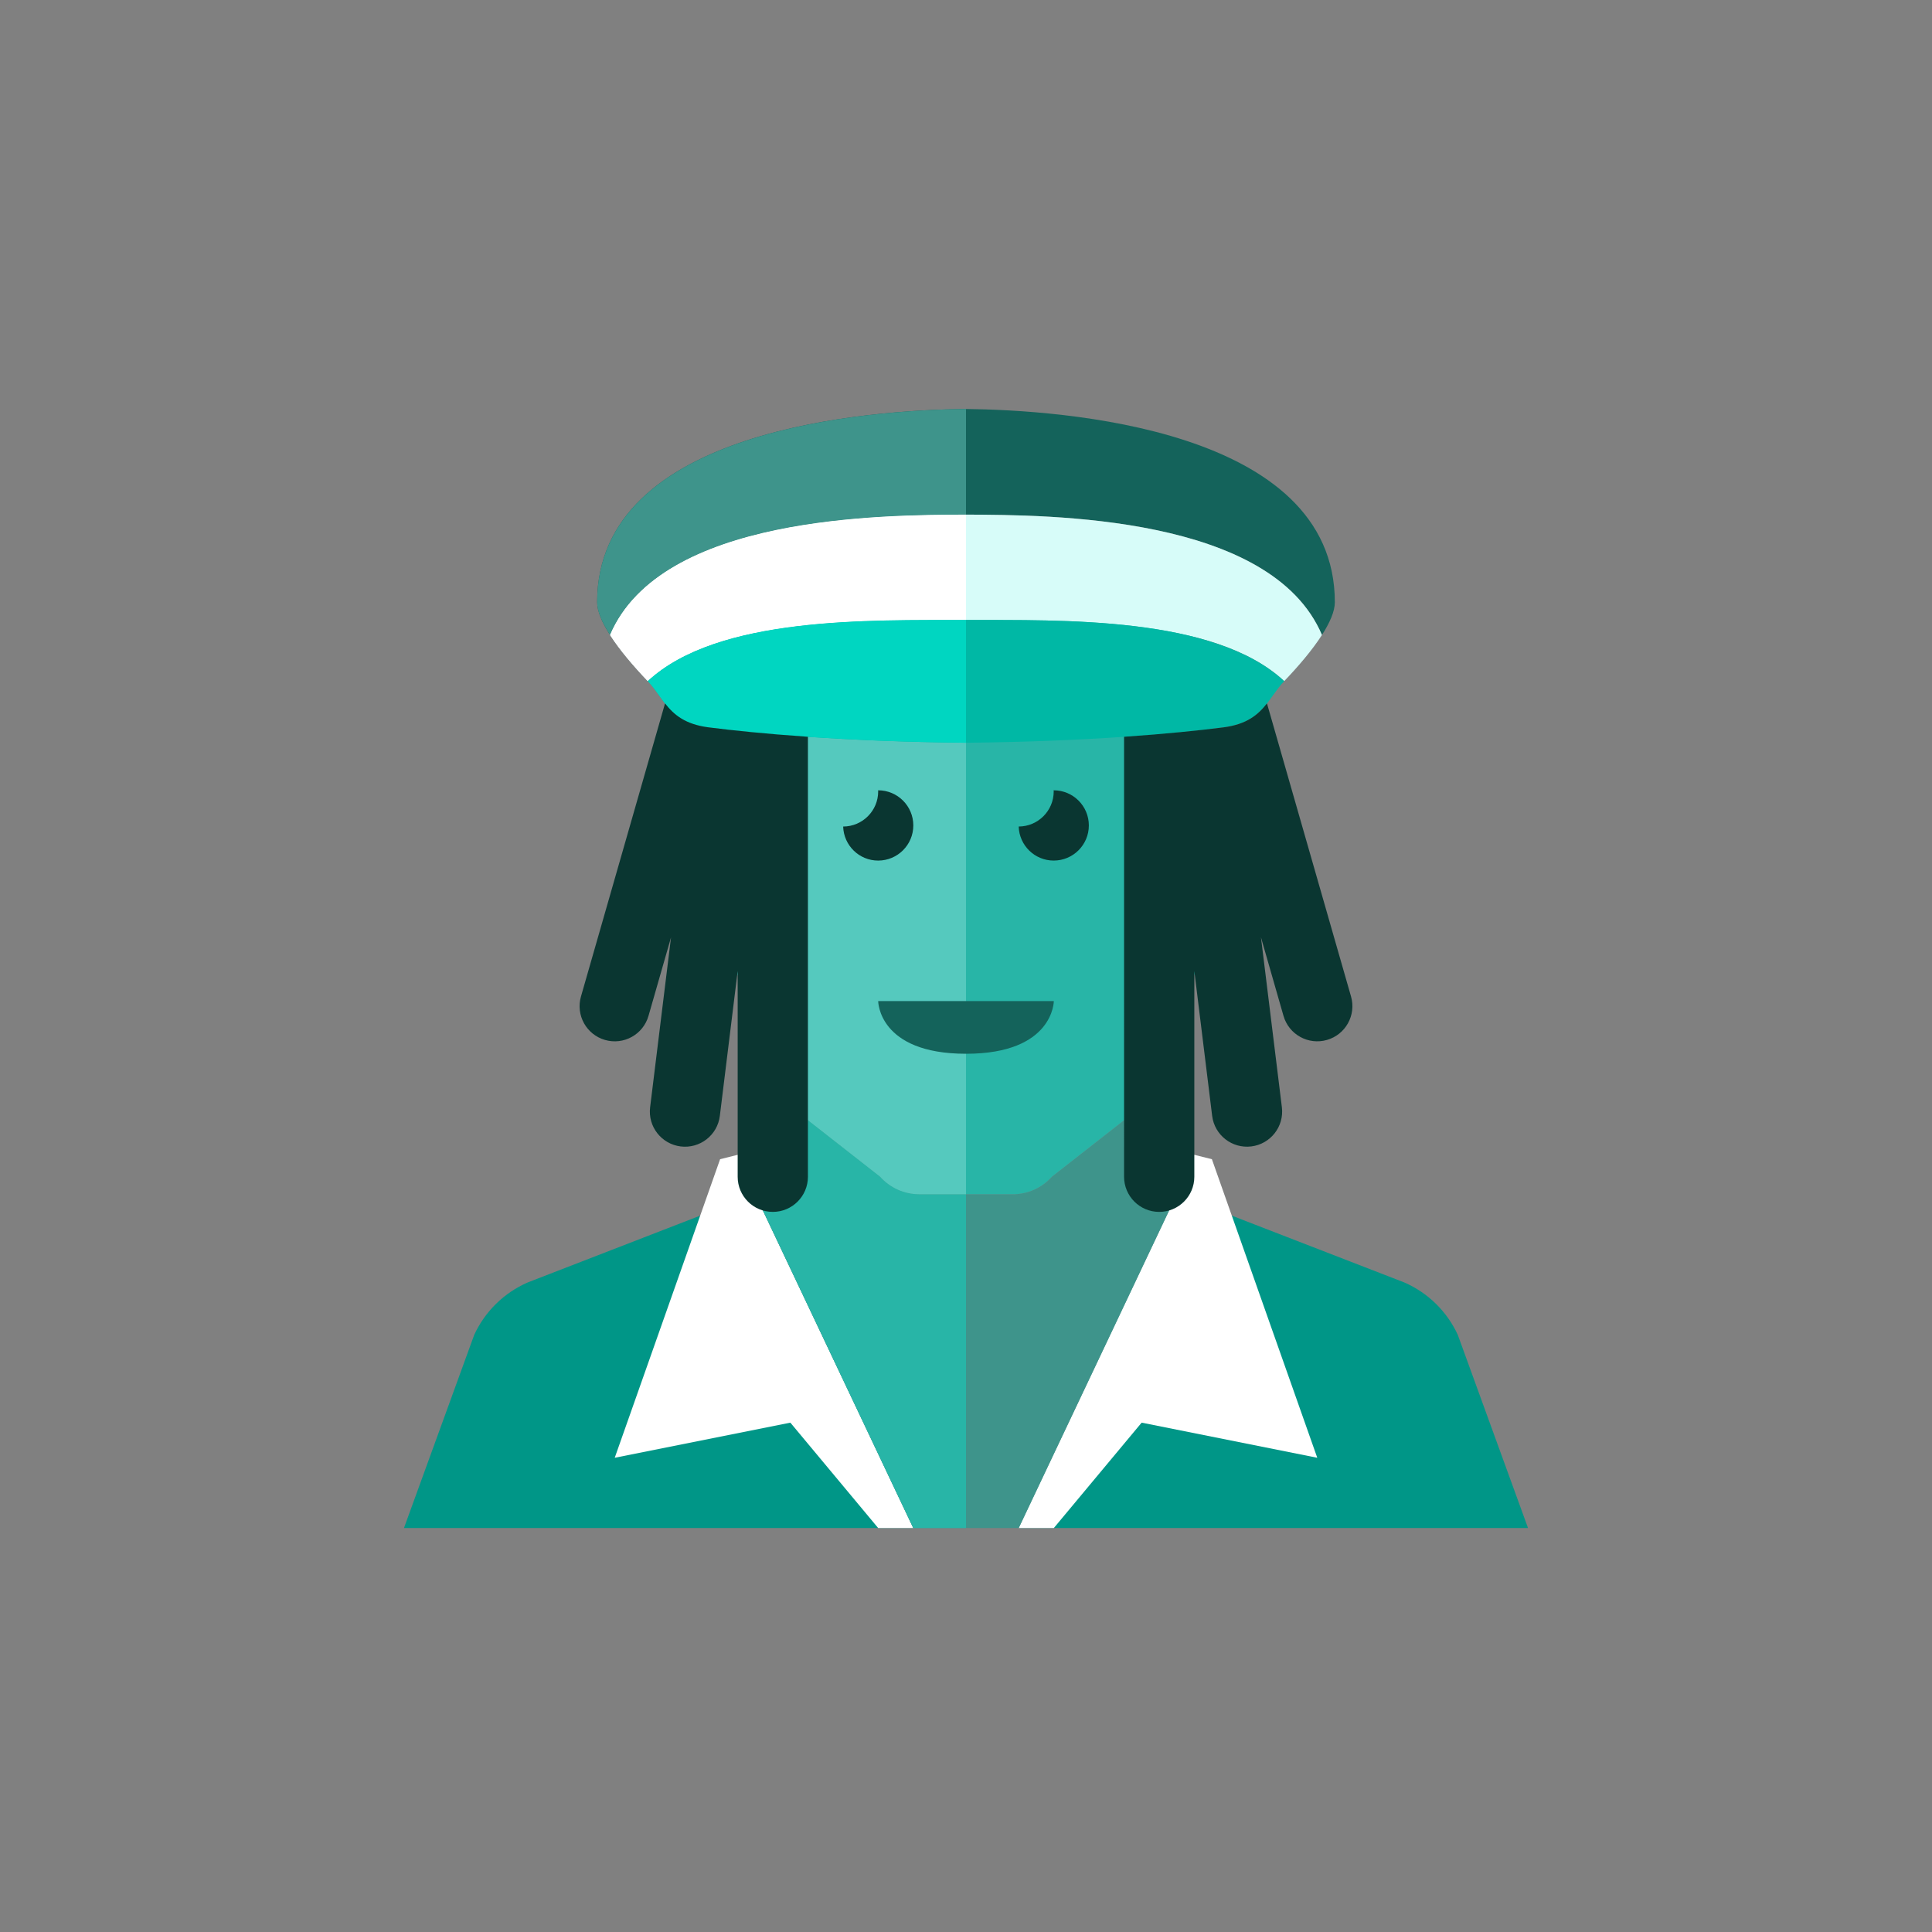 <?xml version="1.0" encoding="iso-8859-1"?>
<!-- Generator: Adobe Illustrator 17.1.0, SVG Export Plug-In . SVG Version: 6.00 Build 0)  -->
<!DOCTYPE svg PUBLIC "-//W3C//DTD SVG 1.0//EN" "http://www.w3.org/TR/2001/REC-SVG-20010904/DTD/svg10.dtd">
<svg version="1.0" xmlns="http://www.w3.org/2000/svg" xmlns:xlink="http://www.w3.org/1999/xlink" x="0px" y="0px" width="110px"
	 height="110px" viewBox="0 0 110 110" style="enable-background:new 0 0 110 110;" xml:space="preserve">
<rect x="0" y="0" width="110" height="110" fill="#808080" stroke="none"/>
<g id="Artboard" style="display:none;">
	<rect x="-814.5" y="-25.5" style="display:inline;fill:#808080;stroke:#000000;stroke-miterlimit:10;" width="1335" height="316"/>
</g>
<g id="R-Multicolor" style="display:none;">
	<g style="display:inline;">
		<circle style="fill:#E04F5F;" cx="55" cy="55" r="55"/>
	</g>
	<g style="display:inline;">
		<g>
			<path style="fill:#FACB1B;" d="M23,87l4-11c0.615-1.333,1.698-2.394,3.043-2.983L43,68l9,19H23z"/>
		</g>
		<g>
			<polygon style="fill:#FFFFFF;" points="52,87 43,68 45,67.497 45,65 41,66 35,83 45,81 50,87 			"/>
		</g>
		<g>
			<path style="fill:#FACB1B;" d="M87,87l-4-11c-0.615-1.333-1.698-2.394-3.043-2.983L67,68l-9,19H87z"/>
		</g>
		<g>
			<polygon style="fill:#FFFFFF;" points="58,87 67,68 65,67.497 65,65 69,66 75,83 65,81 60,87 			"/>
		</g>
		<path style="fill:#9C6144;" d="M65,62.997l-5.105,3.996c-0.569,0.639-1.384,1.004-2.24,1.004H55h-2.655
			c-0.856,0-1.671-0.365-2.24-1.004L45,62.997v4.5l-2,0.5L52,87h6l9-19.003l-2-0.5V62.997z"/>
		<path style="fill:#BF8662;" d="M50.105,66.993L45,62.997v4.5l-2,0.5L52,87h3V67.997h-2.655
			C51.489,67.997,50.674,67.632,50.105,66.993z"/>
		<g>
			<path style="fill:#BF8662;" d="M55,30c-12.976,0-13.982,6-14,15v7.997l4,10l5.105,3.996c0.569,0.639,1.384,1.004,2.24,1.004H55
				h2.655c0.856,0,1.671-0.365,2.24-1.004L65,62.997l4-10V45C68.982,36,67.976,30,55,30z"/>
		</g>
		<g>
			<path style="fill:#CC9978;" d="M41,45v7.997l4,10l5.105,3.996c0.569,0.639,1.384,1.004,2.24,1.004H55V30
				C42.024,30,41.018,36,41,45z"/>
		</g>
		<g>
			<path style="fill:#3E3E3F;" d="M52,46.997c0-1.104-0.896-2-2-2c-0.002,0-0.004,0-0.006,0C49.995,45.019,50,45.039,50,45.06
				c0,1.103-0.892,1.996-1.994,2c0.033,1.075,0.91,1.938,1.994,1.938C51.104,48.997,52,48.102,52,46.997z"/>
		</g>
		<g>
			<path style="fill:#3E3E3F;" d="M61.994,46.997c0-1.104-0.896-2-2-2c-0.002,0-0.004,0-0.006,0
				c0.001,0.021,0.006,0.041,0.006,0.062c0,1.103-0.892,1.996-1.994,2c0.033,1.075,0.91,1.938,1.994,1.938
				C61.098,48.997,61.994,48.102,61.994,46.997z"/>
		</g>
		<g>
			<path style="fill:#84462D;" d="M50,56.997h10c0,0,0,3-5,3S50,56.997,50,56.997z"/>
		</g>
		<path style="fill:#099686;" d="M55,23.286c-5.383,0.058-21,1.079-21,11.003c0,0.526,0.293,1.177,0.733,1.862
			c2.901-6.814,15.53-6.83,20.267-6.852c4.737,0.021,17.366,0.037,20.267,6.852C75.707,35.466,76,34.815,76,34.289
			C76,24.365,60.383,23.344,55,23.286z"/>
		<path style="fill:#FACB1B;" d="M55,29.3c-4.737,0.021-17.366,0.037-20.267,6.852c0.562,0.878,1.368,1.811,2.149,2.628
			C40.872,35.064,49.562,35.315,55,35.3c5.438,0.015,14.128-0.236,18.118,3.479c0.781-0.817,1.587-1.75,2.149-2.628
			C72.366,29.337,59.737,29.321,55,29.3z"/>
		<path style="fill:#DF2C2C;" d="M55,35.3c-5.448,0.015-14.129-0.234-18.118,3.479c0.956,1,1.206,2.351,3.486,2.638
			c2.765,0.347,7.644,0.801,14.632,0.871c6.988-0.071,11.868-0.524,14.632-0.871c2.281-0.287,2.53-1.637,3.486-2.638
			C69.129,35.066,60.448,35.315,55,35.3z"/>
		<g>
			<path style="fill:#3E3E3F;" d="M76.922,56.736l-4.786-16.687c-0.498,0.635-1.131,1.195-2.504,1.368
				c-1.362,0.171-3.243,0.368-5.632,0.532V67c0,1.104,0.896,2,2,2s2-0.896,2-2V55.285l1.015,8.248
				c0.135,1.096,1.133,1.876,2.229,1.741c1.096-0.135,1.875-1.133,1.741-2.229l-1.191-9.678l1.283,4.473
				c0.304,1.062,1.412,1.676,2.474,1.371C76.613,58.906,77.227,57.798,76.922,56.736z"/>
		</g>
		<g>
			<path style="fill:#12B2A0;" d="M55,29.3v-6.014c-5.383,0.058-21,1.079-21,11.003c0,0.526,0.293,1.177,0.733,1.862
				C37.634,29.337,50.263,29.321,55,29.3z"/>
		</g>
		<g>
			<path style="fill:#FBE158;" d="M55,35.3v-6c-4.737,0.021-17.366,0.037-20.267,6.852c0.562,0.878,1.368,1.811,2.149,2.628
				C40.872,35.064,49.562,35.315,55,35.3z"/>
		</g>
		<g>
			<path style="fill:#FA5655;" d="M36.882,38.779c0.956,1,1.205,2.351,3.486,2.637c2.765,0.347,7.644,0.801,14.632,0.871V35.3
				C49.552,35.315,40.871,35.066,36.882,38.779z"/>
		</g>
		<g>
			<path style="fill:#3E3E3F;" d="M40.368,41.417c-1.373-0.172-2.006-0.732-2.504-1.367l-4.786,16.687
				c-0.305,1.062,0.309,2.169,1.371,2.474c1.062,0.304,2.169-0.309,2.474-1.371l1.283-4.473l-1.191,9.678
				c-0.135,1.096,0.645,2.094,1.741,2.229c1.097,0.135,2.095-0.645,2.229-1.741L42,55.285V67c0,1.104,0.896,2,2,2s2-0.896,2-2
				V41.949C43.611,41.785,41.73,41.588,40.368,41.417z"/>
		</g>
	</g>
</g>
<g id="Multicolor" style="display:none;">
	<g style="display:inline;">
		<g>
			<path style="fill:#FACB1B;" d="M23,87l4-11c0.615-1.333,1.698-2.394,3.043-2.983L43,68l9,19H23z"/>
		</g>
		<g>
			<polygon style="fill:#FFFFFF;" points="52,87 43,68 45,67.497 45,65 41,66 35,83 45,81 50,87 			"/>
		</g>
		<g>
			<path style="fill:#FACB1B;" d="M87,87l-4-11c-0.615-1.333-1.698-2.394-3.043-2.983L67,68l-9,19H87z"/>
		</g>
		<g>
			<polygon style="fill:#FFFFFF;" points="58,87 67,68 65,67.497 65,65 69,66 75,83 65,81 60,87 			"/>
		</g>
		<path style="fill:#9C6144;" d="M65,62.997l-5.105,3.996c-0.569,0.639-1.384,1.004-2.24,1.004H55h-2.655
			c-0.856,0-1.671-0.365-2.24-1.004L45,62.997v4.5l-2,0.5L52,87h6l9-19.003l-2-0.5V62.997z"/>
		<path style="fill:#BF8662;" d="M50.105,66.993L45,62.997v4.5l-2,0.5L52,87h3V67.997h-2.655
			C51.489,67.997,50.674,67.632,50.105,66.993z"/>
		<g>
			<path style="fill:#BF8662;" d="M55,30c-12.976,0-13.982,6-14,15v7.997l4,10l5.105,3.996c0.569,0.639,1.384,1.004,2.24,1.004H55
				h2.655c0.856,0,1.671-0.365,2.24-1.004L65,62.997l4-10V45C68.982,36,67.976,30,55,30z"/>
		</g>
		<g>
			<path style="fill:#CC9978;" d="M41,45v7.997l4,10l5.105,3.996c0.569,0.639,1.384,1.004,2.24,1.004H55V30
				C42.024,30,41.018,36,41,45z"/>
		</g>
		<g>
			<path style="fill:#3E3E3F;" d="M52,46.997c0-1.104-0.896-2-2-2c-0.002,0-0.004,0-0.006,0C49.995,45.019,50,45.039,50,45.06
				c0,1.103-0.892,1.996-1.994,2c0.033,1.075,0.91,1.938,1.994,1.938C51.104,48.997,52,48.102,52,46.997z"/>
		</g>
		<g>
			<path style="fill:#3E3E3F;" d="M61.994,46.997c0-1.104-0.896-2-2-2c-0.002,0-0.004,0-0.006,0
				c0.001,0.021,0.006,0.041,0.006,0.062c0,1.103-0.892,1.996-1.994,2c0.033,1.075,0.91,1.938,1.994,1.938
				C61.098,48.997,61.994,48.102,61.994,46.997z"/>
		</g>
		<g>
			<path style="fill:#84462D;" d="M50,56.997h10c0,0,0,3-5,3S50,56.997,50,56.997z"/>
		</g>
		<path style="fill:#099686;" d="M55,23.286c-5.383,0.058-21,1.079-21,11.003c0,0.526,0.293,1.177,0.733,1.862
			c2.901-6.814,15.53-6.83,20.267-6.852c4.737,0.021,17.366,0.037,20.267,6.852C75.707,35.466,76,34.815,76,34.289
			C76,24.365,60.383,23.344,55,23.286z"/>
		<path style="fill:#FACB1B;" d="M55,29.3c-4.737,0.021-17.366,0.037-20.267,6.852c0.562,0.878,1.368,1.811,2.149,2.628
			C40.872,35.064,49.562,35.315,55,35.3c5.438,0.015,14.128-0.236,18.118,3.479c0.781-0.817,1.587-1.75,2.149-2.628
			C72.366,29.337,59.737,29.321,55,29.3z"/>
		<path style="fill:#DF2C2C;" d="M55,35.3c-5.448,0.015-14.129-0.234-18.118,3.479c0.956,1,1.206,2.351,3.486,2.638
			c2.765,0.347,7.644,0.801,14.632,0.871c6.988-0.071,11.868-0.524,14.632-0.871c2.281-0.287,2.53-1.637,3.486-2.638
			C69.129,35.066,60.448,35.315,55,35.3z"/>
		<g>
			<path style="fill:#3E3E3F;" d="M76.922,56.736l-4.786-16.687c-0.498,0.635-1.131,1.195-2.504,1.368
				c-1.362,0.171-3.243,0.368-5.632,0.532V67c0,1.104,0.896,2,2,2s2-0.896,2-2V55.285l1.015,8.248
				c0.135,1.096,1.133,1.876,2.229,1.741c1.096-0.135,1.875-1.133,1.741-2.229l-1.191-9.678l1.283,4.473
				c0.304,1.062,1.412,1.676,2.474,1.371C76.613,58.906,77.227,57.798,76.922,56.736z"/>
		</g>
		<g>
			<path style="fill:#12B2A0;" d="M55,29.3v-6.014c-5.383,0.058-21,1.079-21,11.003c0,0.526,0.293,1.177,0.733,1.862
				C37.634,29.337,50.263,29.321,55,29.3z"/>
		</g>
		<g>
			<path style="fill:#FBE158;" d="M55,35.3v-6c-4.737,0.021-17.366,0.037-20.267,6.852c0.562,0.878,1.368,1.811,2.149,2.628
				C40.872,35.064,49.562,35.315,55,35.3z"/>
		</g>
		<g>
			<path style="fill:#FA5655;" d="M36.882,38.779c0.956,1,1.205,2.351,3.486,2.637c2.765,0.347,7.644,0.801,14.632,0.871V35.3
				C49.552,35.315,40.871,35.066,36.882,38.779z"/>
		</g>
		<g>
			<path style="fill:#3E3E3F;" d="M40.368,41.417c-1.373-0.172-2.006-0.732-2.504-1.367l-4.786,16.687
				c-0.305,1.062,0.309,2.169,1.371,2.474c1.062,0.304,2.169-0.309,2.474-1.371l1.283-4.473l-1.191,9.678
				c-0.135,1.096,0.645,2.094,1.741,2.229c1.097,0.135,2.095-0.645,2.229-1.741L42,55.285V67c0,1.104,0.896,2,2,2s2-0.896,2-2
				V41.949C43.611,41.785,41.73,41.588,40.368,41.417z"/>
		</g>
	</g>
</g>
<g id="Blue" style="display:none;">
	<g style="display:inline;">
		<g>
			<path style="fill:#0081A1;" d="M23,87l4-11c0.615-1.333,1.698-2.394,3.043-2.982L43,68l9,19H23z"/>
		</g>
		<g>
			<polygon style="fill:#FFFFFF;" points="52,87 43,68 45,67.497 45,65 41,66 35,83 45,81 50,87 			"/>
		</g>
		<g>
			<path style="fill:#0081A1;" d="M87,87l-4-11c-0.615-1.333-1.698-2.394-3.043-2.982L67,68l-9,19H87z"/>
		</g>
		<g>
			<polygon style="fill:#FFFFFF;" points="58,87 67,68 65,67.497 65,65 69,66 75,83 65,81 60,87 			"/>
		</g>
		<path style="fill:#33899E;" d="M65,62.997l-5.106,3.996c-0.569,0.639-1.384,1.004-2.24,1.004H55h-2.655
			c-0.856,0-1.671-0.365-2.24-1.004L45,62.997v4.5l-2,0.5L52,87h6l9-19.003l-2-0.5V62.997z"/>
		<path style="fill:#37A4BF;" d="M50.105,66.993L45,62.997v4.5l-2,0.5L52,87h3V67.997h-2.655
			C51.489,67.997,50.674,67.632,50.105,66.993z"/>
		<g>
			<path style="fill:#37A4BF;" d="M55,30c-12.976,0-13.982,6-14,15v7.997l4,10l5.105,3.996c0.569,0.639,1.384,1.004,2.24,1.004H55
				h2.655c0.856,0,1.671-0.365,2.24-1.004L65,62.997l4-10V45C68.982,36,67.976,30,55,30z"/>
		</g>
		<g>
			<path style="fill:#53BAD4;" d="M41,45v7.997l4,10l5.105,3.996c0.569,0.639,1.384,1.004,2.24,1.004H55V30
				C42.024,30,41.018,36,41,45z"/>
		</g>
		<g>
			<path style="fill:#0C333D;" d="M52,46.997c0-1.105-0.896-2-2-2c-0.002,0-0.004,0-0.006,0C49.995,45.019,50,45.039,50,45.06
				c0,1.102-0.892,1.996-1.994,2c0.033,1.075,0.91,1.938,1.994,1.938C51.104,48.997,52,48.102,52,46.997z"/>
		</g>
		<g>
			<path style="fill:#0C333D;" d="M61.994,46.997c0-1.105-0.896-2-2-2c-0.002,0-0.004,0-0.006,0
				c0.001,0.021,0.006,0.041,0.006,0.062c0,1.102-0.892,1.996-1.994,2c0.033,1.075,0.91,1.938,1.994,1.938
				C61.098,48.997,61.994,48.102,61.994,46.997z"/>
		</g>
		<g>
			<path style="fill:#0F6175;" d="M50,56.997h10c0,0,0,3-5,3S50,56.997,50,56.997z"/>
		</g>
		<path style="fill:#0F6175;" d="M55,23.286c-5.383,0.058-21,1.079-21,11.004c0,0.526,0.293,1.177,0.733,1.862
			c2.901-6.814,15.53-6.83,20.267-6.852c4.737,0.022,17.366,0.037,20.267,6.852C75.706,35.466,76,34.815,76,34.289
			C76,24.365,60.383,23.344,55,23.286z"/>
		<path style="fill:#E1F5FA;" d="M55,29.3c-4.737,0.022-17.366,0.037-20.267,6.852c0.562,0.878,1.368,1.811,2.149,2.628
			c3.99-3.716,12.681-3.464,18.118-3.48c5.437,0.016,14.128-0.236,18.118,3.48c0.781-0.817,1.587-1.75,2.149-2.628
			C72.366,29.337,59.737,29.321,55,29.3z"/>
		<path style="fill:#009FC7;" d="M55,35.3c-5.448,0.016-14.129-0.234-18.118,3.48c0.956,1,1.206,2.351,3.486,2.638
			c2.765,0.348,7.644,0.801,14.632,0.871c6.988-0.07,11.868-0.524,14.632-0.871c2.281-0.287,2.53-1.638,3.486-2.638
			C69.129,35.066,60.448,35.315,55,35.3z"/>
		<g>
			<path style="fill:#0C333D;" d="M76.922,56.736l-4.786-16.687c-0.498,0.635-1.131,1.195-2.504,1.368
				c-1.362,0.171-3.243,0.368-5.632,0.532V67c0,1.104,0.896,2,2,2s2-0.896,2-2V55.285l1.015,8.247
				c0.135,1.096,1.133,1.875,2.229,1.741c1.096-0.135,1.876-1.133,1.741-2.229l-1.191-9.678l1.283,4.473
				c0.304,1.062,1.412,1.676,2.474,1.371C76.613,58.906,77.227,57.798,76.922,56.736z"/>
		</g>
		<g>
			<path style="fill:#33899E;" d="M55,29.3v-6.014c-5.383,0.058-21,1.079-21,11.003c0,0.526,0.293,1.177,0.733,1.862
				C37.634,29.337,50.263,29.321,55,29.3z"/>
		</g>
		<g>
			<path style="fill:#FFFFFF;" d="M55,35.3v-6c-4.737,0.022-17.366,0.037-20.267,6.852c0.562,0.878,1.368,1.811,2.149,2.628
				C40.872,35.064,49.562,35.315,55,35.3z"/>
		</g>
		<g>
			<path style="fill:#00B7E5;" d="M36.882,38.779c0.956,1,1.206,2.351,3.486,2.638c2.765,0.348,7.644,0.801,14.632,0.871V35.3
				C49.552,35.315,40.871,35.066,36.882,38.779z"/>
		</g>
		<g>
			<path style="fill:#0C333D;" d="M40.368,41.417c-1.373-0.172-2.006-0.732-2.504-1.367l-4.786,16.687
				c-0.305,1.062,0.309,2.17,1.371,2.474c1.062,0.305,2.169-0.309,2.474-1.371l1.283-4.473l-1.191,9.678
				c-0.135,1.096,0.645,2.094,1.741,2.229c1.097,0.135,2.095-0.644,2.229-1.741L42,55.285V67c0,1.104,0.896,2,2,2s2-0.896,2-2
				V41.949C43.611,41.785,41.73,41.588,40.368,41.417z"/>
		</g>
	</g>
</g>
<g id="R-Blue" style="display:none;">
	<g style="display:inline;">
		<circle style="fill:#81D2EB;" cx="55" cy="55" r="55"/>
	</g>
	<g style="display:inline;">
		<g>
			<path style="fill:#0081A1;" d="M23,87l4-11c0.615-1.333,1.698-2.394,3.043-2.982L43,68l9,19H23z"/>
		</g>
		<g>
			<polygon style="fill:#FFFFFF;" points="52,87 43,68 45,67.497 45,65 41,66 35,83 45,81 50,87 			"/>
		</g>
		<g>
			<path style="fill:#0081A1;" d="M87,87l-4-11c-0.615-1.333-1.698-2.394-3.043-2.982L67,68l-9,19H87z"/>
		</g>
		<g>
			<polygon style="fill:#FFFFFF;" points="58,87 67,68 65,67.497 65,65 69,66 75,83 65,81 60,87 			"/>
		</g>
		<path style="fill:#33899E;" d="M65,62.997l-5.106,3.996c-0.569,0.639-1.384,1.004-2.24,1.004H55h-2.655
			c-0.856,0-1.671-0.365-2.24-1.004L45,62.997v4.5l-2,0.5L52,87h6l9-19.003l-2-0.5V62.997z"/>
		<path style="fill:#37A4BF;" d="M50.105,66.993L45,62.997v4.5l-2,0.5L52,87h3V67.997h-2.655
			C51.489,67.997,50.674,67.632,50.105,66.993z"/>
		<g>
			<path style="fill:#37A4BF;" d="M55,30c-12.976,0-13.982,6-14,15v7.997l4,10l5.105,3.996c0.569,0.639,1.384,1.004,2.24,1.004H55
				h2.655c0.856,0,1.671-0.365,2.24-1.004L65,62.997l4-10V45C68.982,36,67.976,30,55,30z"/>
		</g>
		<g>
			<path style="fill:#53BAD4;" d="M41,45v7.997l4,10l5.105,3.996c0.569,0.639,1.384,1.004,2.24,1.004H55V30
				C42.024,30,41.018,36,41,45z"/>
		</g>
		<g>
			<path style="fill:#0C333D;" d="M52,46.997c0-1.105-0.896-2-2-2c-0.002,0-0.004,0-0.006,0C49.995,45.019,50,45.039,50,45.06
				c0,1.102-0.892,1.996-1.994,2c0.033,1.075,0.91,1.938,1.994,1.938C51.104,48.997,52,48.102,52,46.997z"/>
		</g>
		<g>
			<path style="fill:#0C333D;" d="M61.994,46.997c0-1.105-0.896-2-2-2c-0.002,0-0.004,0-0.006,0
				c0.001,0.021,0.006,0.041,0.006,0.062c0,1.102-0.892,1.996-1.994,2c0.033,1.075,0.91,1.938,1.994,1.938
				C61.098,48.997,61.994,48.102,61.994,46.997z"/>
		</g>
		<g>
			<path style="fill:#0F6175;" d="M50,56.997h10c0,0,0,3-5,3S50,56.997,50,56.997z"/>
		</g>
		<path style="fill:#0F6175;" d="M55,23.286c-5.383,0.058-21,1.079-21,11.004c0,0.526,0.293,1.177,0.733,1.862
			c2.901-6.814,15.53-6.83,20.267-6.852c4.737,0.022,17.366,0.037,20.267,6.852C75.706,35.466,76,34.815,76,34.289
			C76,24.365,60.383,23.344,55,23.286z"/>
		<path style="fill:#E1F5FA;" d="M55,29.3c-4.737,0.022-17.366,0.037-20.267,6.852c0.562,0.878,1.368,1.811,2.149,2.628
			c3.99-3.716,12.681-3.464,18.118-3.48c5.437,0.016,14.128-0.236,18.118,3.48c0.781-0.817,1.587-1.75,2.149-2.628
			C72.366,29.337,59.737,29.321,55,29.3z"/>
		<path style="fill:#009FC7;" d="M55,35.3c-5.448,0.016-14.129-0.234-18.118,3.48c0.956,1,1.206,2.351,3.486,2.638
			c2.765,0.348,7.644,0.801,14.632,0.871c6.988-0.07,11.868-0.524,14.632-0.871c2.281-0.287,2.53-1.638,3.486-2.638
			C69.129,35.066,60.448,35.315,55,35.3z"/>
		<g>
			<path style="fill:#0C333D;" d="M76.922,56.736l-4.786-16.687c-0.498,0.635-1.131,1.195-2.504,1.368
				c-1.362,0.171-3.243,0.368-5.632,0.532V67c0,1.104,0.896,2,2,2s2-0.896,2-2V55.285l1.015,8.247
				c0.135,1.096,1.133,1.875,2.229,1.741c1.096-0.135,1.876-1.133,1.741-2.229l-1.191-9.678l1.283,4.473
				c0.304,1.062,1.412,1.676,2.474,1.371C76.613,58.906,77.227,57.798,76.922,56.736z"/>
		</g>
		<g>
			<path style="fill:#33899E;" d="M55,29.3v-6.014c-5.383,0.058-21,1.079-21,11.003c0,0.526,0.293,1.177,0.733,1.862
				C37.634,29.337,50.263,29.321,55,29.3z"/>
		</g>
		<g>
			<path style="fill:#FFFFFF;" d="M55,35.3v-6c-4.737,0.022-17.366,0.037-20.267,6.852c0.562,0.878,1.368,1.811,2.149,2.628
				C40.872,35.064,49.562,35.315,55,35.3z"/>
		</g>
		<g>
			<path style="fill:#00B7E5;" d="M36.882,38.779c0.956,1,1.206,2.351,3.486,2.638c2.765,0.348,7.644,0.801,14.632,0.871V35.3
				C49.552,35.315,40.871,35.066,36.882,38.779z"/>
		</g>
		<g>
			<path style="fill:#0C333D;" d="M40.368,41.417c-1.373-0.172-2.006-0.732-2.504-1.367l-4.786,16.687
				c-0.305,1.062,0.309,2.17,1.371,2.474c1.062,0.305,2.169-0.309,2.474-1.371l1.283-4.473l-1.191,9.678
				c-0.135,1.096,0.645,2.094,1.741,2.229c1.097,0.135,2.095-0.644,2.229-1.741L42,55.285V67c0,1.104,0.896,2,2,2s2-0.896,2-2
				V41.949C43.611,41.785,41.73,41.588,40.368,41.417z"/>
		</g>
	</g>
</g>
<g id="Green">
	<g>
		<g>
			<path style="fill:#009687;" d="M23,87l4-11c0.615-1.333,1.698-2.394,3.043-2.982L43,68l9,19H23z"/>
		</g>
		<g>
			<polygon style="fill:#FFFFFF;" points="52,87 43,68 45,67.497 45,65 41,66 35,83 45,81 50,87 			"/>
		</g>
		<g>
			<path style="fill:#009687;" d="M87,87l-4-11c-0.615-1.333-1.698-2.394-3.043-2.982L67,68l-9,19H87z"/>
		</g>
		<g>
			<polygon style="fill:#FFFFFF;" points="58,87 67,68 65,67.497 65,65 69,66 75,83 65,81 60,87 			"/>
		</g>
		<path style="fill:#3E948B;" d="M65,62.997l-5.106,3.996c-0.569,0.639-1.384,1.004-2.24,1.004H55h-2.655
			c-0.856,0-1.671-0.365-2.24-1.004L45,62.997v4.5l-2,0.5L52,87h6l9-19.003l-2-0.5V62.997z"/>
		<path style="fill:#28B5A7;" d="M50.105,66.993L45,62.997v4.5l-2,0.5L52,87h3V67.997h-2.655
			C51.489,67.997,50.674,67.632,50.105,66.993z"/>
		<g>
			<path style="fill:#28B5A7;" d="M55,30c-12.976,0-13.982,6-14,15v7.997l4,10l5.105,3.996c0.569,0.639,1.384,1.004,2.24,1.004H55
				h2.655c0.856,0,1.671-0.365,2.24-1.004L65,62.997l4-10V45C68.982,36,67.976,30,55,30z"/>
		</g>
		<g>
			<path style="fill:#55C9BE;" d="M41,45v7.997l4,10l5.105,3.996c0.569,0.639,1.384,1.004,2.24,1.004H55V30
				C42.024,30,41.018,36,41,45z"/>
		</g>
		<g>
			<path style="fill:#0A3631;" d="M52,46.997c0-1.105-0.896-2-2-2c-0.002,0-0.004,0-0.006,0C49.995,45.019,50,45.039,50,45.06
				c0,1.102-0.892,1.996-1.994,2c0.033,1.075,0.91,1.938,1.994,1.938C51.104,48.997,52,48.102,52,46.997z"/>
		</g>
		<g>
			<path style="fill:#0A3631;" d="M61.994,46.997c0-1.105-0.896-2-2-2c-0.002,0-0.004,0-0.006,0
				c0.001,0.021,0.006,0.041,0.006,0.062c0,1.102-0.892,1.996-1.994,2c0.033,1.075,0.91,1.938,1.994,1.938
				C61.098,48.997,61.994,48.102,61.994,46.997z"/>
		</g>
		<g>
			<path style="fill:#14635B;" d="M50,56.997h10c0,0,0,3-5,3S50,56.997,50,56.997z"/>
		</g>
		<path style="fill:#14635B;" d="M55,23.286c-5.383,0.058-21,1.079-21,11.004c0,0.526,0.293,1.177,0.733,1.862
			c2.901-6.814,15.53-6.83,20.267-6.852c4.737,0.022,17.366,0.037,20.267,6.852C75.706,35.466,76,34.815,76,34.289
			C76,24.365,60.383,23.344,55,23.286z"/>
		<path style="fill:#D7FCF9;" d="M55,29.3c-4.737,0.022-17.366,0.037-20.267,6.852c0.562,0.878,1.368,1.811,2.149,2.628
			c3.99-3.716,12.681-3.464,18.118-3.48c5.437,0.016,14.128-0.236,18.118,3.48c0.781-0.817,1.587-1.75,2.149-2.628
			C72.366,29.337,59.737,29.321,55,29.3z"/>
		<path style="fill:#00B8A5;" d="M55,35.3c-5.448,0.016-14.129-0.234-18.118,3.48c0.956,1,1.206,2.351,3.486,2.638
			c2.765,0.348,7.644,0.801,14.632,0.871c6.988-0.07,11.868-0.524,14.632-0.871c2.281-0.287,2.53-1.638,3.486-2.638
			C69.129,35.066,60.448,35.315,55,35.3z"/>
		<g>
			<path style="fill:#0A3631;" d="M76.922,56.736l-4.786-16.687c-0.498,0.635-1.131,1.195-2.504,1.368
				c-1.362,0.171-3.243,0.368-5.632,0.532V67c0,1.104,0.896,2,2,2s2-0.896,2-2V55.285l1.015,8.247
				c0.135,1.096,1.133,1.875,2.229,1.741c1.096-0.135,1.876-1.133,1.741-2.229l-1.191-9.678l1.283,4.473
				c0.304,1.062,1.412,1.676,2.474,1.371C76.613,58.906,77.227,57.798,76.922,56.736z"/>
		</g>
		<g>
			<path style="fill:#3E948B;" d="M55,29.3v-6.014c-5.383,0.058-21,1.079-21,11.003c0,0.526,0.293,1.177,0.733,1.862
				C37.634,29.337,50.263,29.321,55,29.3z"/>
		</g>
		<g>
			<path style="fill:#FFFFFF;" d="M55,35.3v-6c-4.737,0.022-17.366,0.037-20.267,6.852c0.562,0.878,1.368,1.811,2.149,2.628
				C40.872,35.064,49.562,35.315,55,35.3z"/>
		</g>
		<g>
			<path style="fill:#00D6C1;" d="M36.882,38.779c0.956,1,1.206,2.351,3.486,2.638c2.765,0.348,7.644,0.801,14.632,0.871V35.3
				C49.552,35.315,40.871,35.066,36.882,38.779z"/>
		</g>
		<g>
			<path style="fill:#0A3631;" d="M40.368,41.417c-1.373-0.172-2.006-0.732-2.504-1.367l-4.786,16.687
				c-0.305,1.062,0.309,2.17,1.371,2.474c1.062,0.305,2.169-0.309,2.474-1.371l1.283-4.473l-1.191,9.678
				c-0.135,1.096,0.645,2.094,1.741,2.229c1.097,0.135,2.095-0.644,2.229-1.741L42,55.285V67c0,1.104,0.896,2,2,2s2-0.896,2-2
				V41.949C43.611,41.785,41.73,41.588,40.368,41.417z"/>
		</g>
	</g>
</g>
<g id="R-Green" style="display:none;">
	<g style="display:inline;">
		<circle style="fill:#77E0C4;" cx="55" cy="55" r="55"/>
	</g>
	<g style="display:inline;">
		<g>
			<path style="fill:#009687;" d="M23,87l4-11c0.615-1.333,1.698-2.394,3.043-2.982L43,68l9,19H23z"/>
		</g>
		<g>
			<polygon style="fill:#FFFFFF;" points="52,87 43,68 45,67.497 45,65 41,66 35,83 45,81 50,87 			"/>
		</g>
		<g>
			<path style="fill:#009687;" d="M87,87l-4-11c-0.615-1.333-1.698-2.394-3.043-2.982L67,68l-9,19H87z"/>
		</g>
		<g>
			<polygon style="fill:#FFFFFF;" points="58,87 67,68 65,67.497 65,65 69,66 75,83 65,81 60,87 			"/>
		</g>
		<path style="fill:#3E948B;" d="M65,62.997l-5.106,3.996c-0.569,0.639-1.384,1.004-2.24,1.004H55h-2.655
			c-0.856,0-1.671-0.365-2.24-1.004L45,62.997v4.5l-2,0.5L52,87h6l9-19.003l-2-0.5V62.997z"/>
		<path style="fill:#28B5A7;" d="M50.105,66.993L45,62.997v4.5l-2,0.5L52,87h3V67.997h-2.655
			C51.489,67.997,50.674,67.632,50.105,66.993z"/>
		<g>
			<path style="fill:#28B5A7;" d="M55,30c-12.976,0-13.982,6-14,15v7.997l4,10l5.105,3.996c0.569,0.639,1.384,1.004,2.24,1.004H55
				h2.655c0.856,0,1.671-0.365,2.24-1.004L65,62.997l4-10V45C68.982,36,67.976,30,55,30z"/>
		</g>
		<g>
			<path style="fill:#55C9BE;" d="M41,45v7.997l4,10l5.105,3.996c0.569,0.639,1.384,1.004,2.24,1.004H55V30
				C42.024,30,41.018,36,41,45z"/>
		</g>
		<g>
			<path style="fill:#0A3631;" d="M52,46.997c0-1.105-0.896-2-2-2c-0.002,0-0.004,0-0.006,0C49.995,45.019,50,45.039,50,45.06
				c0,1.102-0.892,1.996-1.994,2c0.033,1.075,0.91,1.938,1.994,1.938C51.104,48.997,52,48.102,52,46.997z"/>
		</g>
		<g>
			<path style="fill:#0A3631;" d="M61.994,46.997c0-1.105-0.896-2-2-2c-0.002,0-0.004,0-0.006,0
				c0.001,0.021,0.006,0.041,0.006,0.062c0,1.102-0.892,1.996-1.994,2c0.033,1.075,0.91,1.938,1.994,1.938
				C61.098,48.997,61.994,48.102,61.994,46.997z"/>
		</g>
		<g>
			<path style="fill:#14635B;" d="M50,56.997h10c0,0,0,3-5,3S50,56.997,50,56.997z"/>
		</g>
		<path style="fill:#14635B;" d="M55,23.286c-5.383,0.058-21,1.079-21,11.004c0,0.526,0.293,1.177,0.733,1.862
			c2.901-6.814,15.53-6.83,20.267-6.852c4.737,0.022,17.366,0.037,20.267,6.852C75.706,35.466,76,34.815,76,34.289
			C76,24.365,60.383,23.344,55,23.286z"/>
		<path style="fill:#D7FCF9;" d="M55,29.3c-4.737,0.022-17.366,0.037-20.267,6.852c0.562,0.878,1.368,1.811,2.149,2.628
			c3.99-3.716,12.681-3.464,18.118-3.48c5.437,0.016,14.128-0.236,18.118,3.48c0.781-0.817,1.587-1.75,2.149-2.628
			C72.366,29.337,59.737,29.321,55,29.3z"/>
		<path style="fill:#00B8A5;" d="M55,35.3c-5.448,0.016-14.129-0.234-18.118,3.48c0.956,1,1.206,2.351,3.486,2.638
			c2.765,0.348,7.644,0.801,14.632,0.871c6.988-0.07,11.868-0.524,14.632-0.871c2.281-0.287,2.53-1.638,3.486-2.638
			C69.129,35.066,60.448,35.315,55,35.3z"/>
		<g>
			<path style="fill:#0A3631;" d="M76.922,56.736l-4.786-16.687c-0.498,0.635-1.131,1.195-2.504,1.368
				c-1.362,0.171-3.243,0.368-5.632,0.532V67c0,1.104,0.896,2,2,2s2-0.896,2-2V55.285l1.015,8.247
				c0.135,1.096,1.133,1.875,2.229,1.741c1.096-0.135,1.876-1.133,1.741-2.229l-1.191-9.678l1.283,4.473
				c0.304,1.062,1.412,1.676,2.474,1.371C76.613,58.906,77.227,57.798,76.922,56.736z"/>
		</g>
		<g>
			<path style="fill:#3E948B;" d="M55,29.3v-6.014c-5.383,0.058-21,1.079-21,11.003c0,0.526,0.293,1.177,0.733,1.862
				C37.634,29.337,50.263,29.321,55,29.3z"/>
		</g>
		<g>
			<path style="fill:#FFFFFF;" d="M55,35.3v-6c-4.737,0.022-17.366,0.037-20.267,6.852c0.562,0.878,1.368,1.811,2.149,2.628
				C40.872,35.064,49.562,35.315,55,35.3z"/>
		</g>
		<g>
			<path style="fill:#00D6C1;" d="M36.882,38.779c0.956,1,1.206,2.351,3.486,2.638c2.765,0.348,7.644,0.801,14.632,0.871V35.3
				C49.552,35.315,40.871,35.066,36.882,38.779z"/>
		</g>
		<g>
			<path style="fill:#0A3631;" d="M40.368,41.417c-1.373-0.172-2.006-0.732-2.504-1.367l-4.786,16.687
				c-0.305,1.062,0.309,2.17,1.371,2.474c1.062,0.305,2.169-0.309,2.474-1.371l1.283-4.473l-1.191,9.678
				c-0.135,1.096,0.645,2.094,1.741,2.229c1.097,0.135,2.095-0.644,2.229-1.741L42,55.285V67c0,1.104,0.896,2,2,2s2-0.896,2-2
				V41.949C43.611,41.785,41.73,41.588,40.368,41.417z"/>
		</g>
	</g>
</g>
<g id="Red" style="display:none;">
	<g style="display:inline;">
		<g>
			<path style="fill:#C23023;" d="M23,87.065l4-11c0.615-1.333,1.698-2.394,3.043-2.982L43,68.065l9,19H23z"/>
		</g>
		<g>
			<polygon style="fill:#FFFFFF;" points="52,87.065 43,68.065 45,67.562 45,65.065 41,66.065 35,83.065 45,81.065 50,87.065 			"/>
		</g>
		<g>
			<path style="fill:#C23023;" d="M87,87.065l-4-11c-0.615-1.333-1.698-2.394-3.043-2.982L67,68.065l-9,19H87z"/>
		</g>
		<g>
			<polygon style="fill:#FFFFFF;" points="58,87.065 67,68.065 65,67.562 65,65.065 69,66.065 75,83.065 65,81.065 60,87.065 			"/>
		</g>
		<path style="fill:#B84E44;" d="M65,63.062l-5.106,3.996c-0.569,0.639-1.384,1.004-2.24,1.004H55h-2.655
			c-0.856,0-1.671-0.365-2.24-1.004L45,63.062v4.5l-2,0.5l9,19.003h6l9-19.003l-2-0.5V63.062z"/>
		<path style="fill:#DB7D74;" d="M50.105,67.057L45,63.062v4.5l-2,0.5l9,19.003h3V68.062h-2.655
			C51.489,68.062,50.674,67.697,50.105,67.057z"/>
		<g>
			<path style="fill:#DB7D74;" d="M55,30.065c-12.976,0-13.982,6-14,15v7.997l4,10l5.105,3.996c0.569,0.639,1.384,1.004,2.24,1.004
				H55h2.655c0.856,0,1.671-0.365,2.24-1.004L65,63.062l4-10v-7.997C68.982,36.065,67.976,30.065,55,30.065z"/>
		</g>
		<g>
			<path style="fill:#E8A099;" d="M41,45.065v7.997l4,10l5.105,3.996c0.569,0.639,1.384,1.004,2.24,1.004H55V30.065
				C42.024,30.065,41.018,36.065,41,45.065z"/>
		</g>
		<g>
			<path style="fill:#4A1410;" d="M52,47.062c0-1.104-0.896-2-2-2c-0.002,0-0.004,0-0.006,0C49.995,45.083,50,45.103,50,45.124
				c0,1.103-0.892,1.996-1.994,2c0.033,1.075,0.91,1.938,1.994,1.938C51.104,49.062,52,48.166,52,47.062z"/>
		</g>
		<g>
			<path style="fill:#4A1410;" d="M61.994,47.062c0-1.104-0.896-2-2-2c-0.002,0-0.004,0-0.006,0
				c0.001,0.021,0.006,0.041,0.006,0.062c0,1.103-0.892,1.996-1.994,2c0.033,1.075,0.91,1.938,1.994,1.938
				C61.098,49.062,61.994,48.166,61.994,47.062z"/>
		</g>
		<g>
			<path style="fill:#7D261E;" d="M50,57.062h10c0,0,0,3-5,3S50,57.062,50,57.062z"/>
		</g>
		<path style="fill:#7D261E;" d="M55,23.35c-5.383,0.058-21,1.079-21,11.003c0,0.526,0.293,1.177,0.733,1.862
			c2.901-6.814,15.53-6.83,20.267-6.852c4.737,0.021,17.366,0.037,20.267,6.852C75.706,35.531,76,34.88,76,34.354
			C76,24.429,60.383,23.408,55,23.35z"/>
		<path style="fill:#FFEFED;" d="M55,29.365c-4.737,0.021-17.366,0.037-20.267,6.852c0.562,0.878,1.368,1.811,2.149,2.628
			c3.99-3.716,12.681-3.464,18.118-3.479c5.437,0.016,14.128-0.236,18.118,3.479c0.781-0.817,1.587-1.75,2.149-2.628
			C72.366,29.402,59.737,29.386,55,29.365z"/>
		<path style="fill:#E54B44;" d="M55,35.365c-5.448,0.016-14.129-0.234-18.118,3.479c0.956,1,1.206,2.351,3.486,2.638
			c2.765,0.348,7.644,0.801,14.632,0.871c6.988-0.07,11.868-0.523,14.632-0.871c2.281-0.287,2.53-1.638,3.486-2.638
			C69.129,35.131,60.448,35.38,55,35.365z"/>
		<g>
			<path style="fill:#4A1410;" d="M76.922,56.801l-4.786-16.687c-0.498,0.635-1.131,1.195-2.504,1.368
				c-1.362,0.171-3.243,0.368-5.632,0.532v25.051c0,1.104,0.896,2,2,2s2-0.896,2-2V55.35l1.015,8.247
				c0.135,1.096,1.133,1.875,2.229,1.741c1.096-0.135,1.876-1.133,1.741-2.229l-1.191-9.678l1.283,4.473
				c0.304,1.062,1.412,1.676,2.474,1.371C76.613,58.971,77.227,57.863,76.922,56.801z"/>
		</g>
		<g>
			<path style="fill:#B84E44;" d="M55,29.365v-6.014c-5.383,0.058-21,1.079-21,11.003c0,0.526,0.293,1.177,0.733,1.862
				C37.634,29.402,50.263,29.386,55,29.365z"/>
		</g>
		<g>
			<path style="fill:#FFFFFF;" d="M55,35.365v-6c-4.737,0.021-17.366,0.037-20.267,6.852c0.562,0.878,1.368,1.811,2.149,2.628
				C40.872,35.129,49.562,35.38,55,35.365z"/>
		</g>
		<g>
			<path style="fill:#FF6C5E;" d="M36.882,38.844c0.956,1,1.206,2.351,3.486,2.638c2.765,0.348,7.644,0.801,14.632,0.871v-6.988
				C49.552,35.38,40.871,35.131,36.882,38.844z"/>
		</g>
		<g>
			<path style="fill:#4A1410;" d="M40.368,41.482c-1.373-0.172-2.006-0.732-2.504-1.367l-4.786,16.687
				c-0.305,1.062,0.309,2.17,1.371,2.474c1.062,0.305,2.169-0.309,2.474-1.371l1.283-4.473l-1.191,9.678
				c-0.135,1.096,0.645,2.094,1.741,2.229c1.097,0.135,2.095-0.645,2.229-1.741L42,55.35v11.715c0,1.104,0.896,2,2,2s2-0.896,2-2
				V42.013C43.611,41.85,41.73,41.653,40.368,41.482z"/>
		</g>
	</g>
</g>
<g id="R-Red" style="display:none;">
	<g style="display:inline;">
		<circle style="fill:#FABBAF;" cx="55" cy="55" r="55"/>
	</g>
	<g style="display:inline;">
		<g>
			<path style="fill:#C23023;" d="M23,87l4-11c0.615-1.333,1.698-2.394,3.043-2.982L43,68l9,19H23z"/>
		</g>
		<g>
			<polygon style="fill:#FFFFFF;" points="52,87 43,68 45,67.497 45,65 41,66 35,83 45,81 50,87 			"/>
		</g>
		<g>
			<path style="fill:#C23023;" d="M87,87l-4-11c-0.615-1.333-1.698-2.394-3.043-2.982L67,68l-9,19H87z"/>
		</g>
		<g>
			<polygon style="fill:#FFFFFF;" points="58,87 67,68 65,67.497 65,65 69,66 75,83 65,81 60,87 			"/>
		</g>
		<path style="fill:#B84E44;" d="M65,62.997l-5.106,3.996c-0.569,0.639-1.384,1.004-2.24,1.004H55h-2.655
			c-0.856,0-1.671-0.365-2.24-1.004L45,62.997v4.5l-2,0.5L52,87h6l9-19.003l-2-0.5V62.997z"/>
		<path style="fill:#DB7D74;" d="M50.105,66.993L45,62.997v4.5l-2,0.5L52,87h3V67.997h-2.655
			C51.489,67.997,50.674,67.632,50.105,66.993z"/>
		<g>
			<path style="fill:#DB7D74;" d="M55,30c-12.976,0-13.982,6-14,15v7.997l4,10l5.105,3.996c0.569,0.639,1.384,1.004,2.24,1.004H55
				h2.655c0.856,0,1.671-0.365,2.24-1.004L65,62.997l4-10V45C68.982,36,67.976,30,55,30z"/>
		</g>
		<g>
			<path style="fill:#E8A099;" d="M41,45v7.997l4,10l5.105,3.996c0.569,0.639,1.384,1.004,2.24,1.004H55V30
				C42.024,30,41.018,36,41,45z"/>
		</g>
		<g>
			<path style="fill:#4A1410;" d="M52,46.997c0-1.105-0.896-2-2-2c-0.002,0-0.004,0-0.006,0C49.995,45.019,50,45.039,50,45.06
				c0,1.102-0.892,1.996-1.994,2c0.033,1.075,0.91,1.938,1.994,1.938C51.104,48.997,52,48.102,52,46.997z"/>
		</g>
		<g>
			<path style="fill:#4A1410;" d="M61.994,46.997c0-1.105-0.896-2-2-2c-0.002,0-0.004,0-0.006,0
				c0.001,0.021,0.006,0.041,0.006,0.062c0,1.102-0.892,1.996-1.994,2c0.033,1.075,0.91,1.938,1.994,1.938
				C61.098,48.997,61.994,48.102,61.994,46.997z"/>
		</g>
		<g>
			<path style="fill:#7D261E;" d="M50,56.997h10c0,0,0,3-5,3S50,56.997,50,56.997z"/>
		</g>
		<path style="fill:#7D261E;" d="M55,23.286c-5.383,0.058-21,1.079-21,11.004c0,0.526,0.293,1.177,0.733,1.862
			c2.901-6.814,15.53-6.83,20.267-6.852c4.737,0.022,17.366,0.037,20.267,6.852C75.706,35.466,76,34.815,76,34.289
			C76,24.365,60.383,23.344,55,23.286z"/>
		<path style="fill:#FFEFED;" d="M55,29.3c-4.737,0.022-17.366,0.037-20.267,6.852c0.562,0.878,1.368,1.811,2.149,2.628
			c3.99-3.716,12.681-3.464,18.118-3.48c5.437,0.016,14.128-0.236,18.118,3.48c0.781-0.817,1.587-1.75,2.149-2.628
			C72.366,29.337,59.737,29.321,55,29.3z"/>
		<path style="fill:#E54B44;" d="M55,35.3c-5.448,0.016-14.129-0.234-18.118,3.48c0.956,1,1.206,2.351,3.486,2.638
			c2.765,0.348,7.644,0.801,14.632,0.871c6.988-0.07,11.868-0.524,14.632-0.871c2.281-0.287,2.53-1.638,3.486-2.638
			C69.129,35.066,60.448,35.315,55,35.3z"/>
		<g>
			<path style="fill:#4A1410;" d="M76.922,56.736l-4.786-16.687c-0.498,0.635-1.131,1.195-2.504,1.368
				c-1.362,0.171-3.243,0.368-5.632,0.532V67c0,1.104,0.896,2,2,2s2-0.896,2-2V55.285l1.015,8.247
				c0.135,1.096,1.133,1.875,2.229,1.741c1.096-0.135,1.876-1.133,1.741-2.229l-1.191-9.678l1.283,4.473
				c0.304,1.062,1.412,1.676,2.474,1.371C76.613,58.906,77.227,57.798,76.922,56.736z"/>
		</g>
		<g>
			<path style="fill:#B84E44;" d="M55,29.3v-6.014c-5.383,0.058-21,1.079-21,11.003c0,0.526,0.293,1.177,0.733,1.862
				C37.634,29.337,50.263,29.321,55,29.3z"/>
		</g>
		<g>
			<path style="fill:#FFFFFF;" d="M55,35.3v-6c-4.737,0.022-17.366,0.037-20.267,6.852c0.562,0.878,1.368,1.811,2.149,2.628
				C40.872,35.064,49.562,35.315,55,35.3z"/>
		</g>
		<g>
			<path style="fill:#FF6C5E;" d="M36.882,38.779c0.956,1,1.206,2.351,3.486,2.638c2.765,0.348,7.644,0.801,14.632,0.871V35.3
				C49.552,35.315,40.871,35.066,36.882,38.779z"/>
		</g>
		<g>
			<path style="fill:#4A1410;" d="M40.368,41.417c-1.373-0.172-2.006-0.732-2.504-1.367l-4.786,16.687
				c-0.305,1.062,0.309,2.17,1.371,2.474c1.062,0.305,2.169-0.309,2.474-1.371l1.283-4.473l-1.191,9.678
				c-0.135,1.096,0.645,2.094,1.741,2.229c1.097,0.135,2.095-0.644,2.229-1.741L42,55.285V67c0,1.104,0.896,2,2,2s2-0.896,2-2
				V41.949C43.611,41.785,41.73,41.588,40.368,41.417z"/>
		</g>
	</g>
</g>
<g id="Yellow" style="display:none;">
	<g style="display:inline;">
		<g>
			<path style="fill:#E07000;" d="M23,87l4-11c0.615-1.333,1.698-2.394,3.043-2.982L43,68l9,19H23z"/>
		</g>
		<g>
			<polygon style="fill:#FFFFFF;" points="52,87 43,68 45,67.497 45,65 41,66 35,83 45,81 50,87 			"/>
		</g>
		<g>
			<path style="fill:#E07000;" d="M87,87l-4-11c-0.615-1.333-1.698-2.394-3.043-2.982L67,68l-9,19H87z"/>
		</g>
		<g>
			<polygon style="fill:#FFFFFF;" points="58,87 67,68 65,67.497 65,65 69,66 75,83 65,81 60,87 			"/>
		</g>
		<path style="fill:#947615;" d="M65,62.997l-5.106,3.996c-0.569,0.639-1.384,1.004-2.24,1.004H55h-2.655
			c-0.856,0-1.671-0.365-2.24-1.004L45,62.997v4.5l-2,0.5L52,87h6l9-19.003l-2-0.5V62.997z"/>
		<path style="fill:#D4A420;" d="M50.105,66.993L45,62.997v4.5l-2,0.5L52,87h3V67.997h-2.655
			C51.489,67.997,50.674,67.632,50.105,66.993z"/>
		<g>
			<path style="fill:#D4A420;" d="M55,30c-12.976,0-13.982,6-14,15v7.997l4,10l5.105,3.996c0.569,0.639,1.384,1.004,2.24,1.004H55
				h2.655c0.856,0,1.671-0.365,2.24-1.004L65,62.997l4-10V45C68.982,36,67.976,30,55,30z"/>
		</g>
		<g>
			<path style="fill:#F5C43D;" d="M41,45v7.997l4,10l5.105,3.996c0.569,0.639,1.384,1.004,2.24,1.004H55V30
				C42.024,30,41.018,36,41,45z"/>
		</g>
		<g>
			<path style="fill:#3D320C;" d="M52,46.997c0-1.105-0.896-2-2-2c-0.002,0-0.004,0-0.006,0C49.995,45.019,50,45.039,50,45.06
				c0,1.102-0.892,1.996-1.994,2c0.033,1.075,0.91,1.938,1.994,1.938C51.104,48.997,52,48.102,52,46.997z"/>
		</g>
		<g>
			<path style="fill:#3D320C;" d="M61.994,46.997c0-1.105-0.896-2-2-2c-0.002,0-0.004,0-0.006,0
				c0.001,0.021,0.006,0.041,0.006,0.062c0,1.102-0.892,1.996-1.994,2c0.033,1.075,0.91,1.938,1.994,1.938
				C61.098,48.997,61.994,48.102,61.994,46.997z"/>
		</g>
		<g>
			<path style="fill:#66510D;" d="M50,56.997h10c0,0,0,3-5,3S50,56.997,50,56.997z"/>
		</g>
		<path style="fill:#66510D;" d="M55,23.286c-5.383,0.058-21,1.079-21,11.004c0,0.526,0.293,1.177,0.733,1.862
			c2.901-6.814,15.53-6.83,20.267-6.852c4.737,0.022,17.366,0.037,20.267,6.852C75.706,35.466,76,34.815,76,34.289
			C76,24.365,60.383,23.344,55,23.286z"/>
		<path style="fill:#FFF5D9;" d="M55,29.3c-4.737,0.022-17.366,0.037-20.267,6.852c0.562,0.878,1.368,1.811,2.149,2.628
			c3.99-3.716,12.681-3.464,18.118-3.48c5.437,0.016,14.128-0.236,18.118,3.48c0.781-0.817,1.587-1.75,2.149-2.628
			C72.366,29.337,59.737,29.321,55,29.3z"/>
		<path style="fill:#FA9200;" d="M55,35.3c-5.448,0.016-14.129-0.234-18.118,3.48c0.956,1,1.206,2.351,3.486,2.638
			c2.765,0.348,7.644,0.801,14.632,0.871c6.988-0.07,11.868-0.524,14.632-0.871c2.281-0.287,2.53-1.638,3.486-2.638
			C69.129,35.066,60.448,35.315,55,35.3z"/>
		<g>
			<path style="fill:#3D320C;" d="M76.922,56.736l-4.786-16.687c-0.498,0.635-1.131,1.195-2.504,1.368
				c-1.362,0.171-3.243,0.368-5.632,0.532V67c0,1.104,0.896,2,2,2s2-0.896,2-2V55.285l1.015,8.247
				c0.135,1.096,1.133,1.875,2.229,1.741c1.096-0.135,1.876-1.133,1.741-2.229l-1.191-9.678l1.283,4.473
				c0.304,1.062,1.412,1.676,2.474,1.371C76.613,58.906,77.227,57.798,76.922,56.736z"/>
		</g>
		<g>
			<path style="fill:#947615;" d="M55,29.3v-6.014c-5.383,0.058-21,1.079-21,11.003c0,0.526,0.293,1.177,0.733,1.862
				C37.634,29.337,50.263,29.321,55,29.3z"/>
		</g>
		<g>
			<path style="fill:#FFFFFF;" d="M55,35.3v-6c-4.737,0.022-17.366,0.037-20.267,6.852c0.562,0.878,1.368,1.811,2.149,2.628
				C40.872,35.064,49.562,35.315,55,35.3z"/>
		</g>
		<g>
			<path style="fill:#FFAA00;" d="M36.882,38.779c0.956,1,1.206,2.351,3.486,2.638c2.765,0.348,7.644,0.801,14.632,0.871V35.3
				C49.552,35.315,40.871,35.066,36.882,38.779z"/>
		</g>
		<g>
			<path style="fill:#3D320C;" d="M40.368,41.417c-1.373-0.172-2.006-0.732-2.504-1.367l-4.786,16.687
				c-0.305,1.062,0.309,2.17,1.371,2.474c1.062,0.305,2.169-0.309,2.474-1.371l1.283-4.473l-1.191,9.678
				c-0.135,1.096,0.645,2.094,1.741,2.229c1.097,0.135,2.095-0.644,2.229-1.741L42,55.285V67c0,1.104,0.896,2,2,2s2-0.896,2-2
				V41.949C43.611,41.785,41.73,41.588,40.368,41.417z"/>
		</g>
	</g>
</g>
<g id="R-Yellow" style="display:none;">
	<g style="display:inline;">
		<circle style="fill:#FFD75E;" cx="55" cy="55" r="55"/>
	</g>
	<g style="display:inline;">
		<g>
			<path style="fill:#E07000;" d="M23,87l4-11c0.615-1.333,1.698-2.394,3.043-2.982L43,68l9,19H23z"/>
		</g>
		<g>
			<polygon style="fill:#FFFFFF;" points="52,87 43,68 45,67.497 45,65 41,66 35,83 45,81 50,87 			"/>
		</g>
		<g>
			<path style="fill:#E07000;" d="M87,87l-4-11c-0.615-1.333-1.698-2.394-3.043-2.982L67,68l-9,19H87z"/>
		</g>
		<g>
			<polygon style="fill:#FFFFFF;" points="58,87 67,68 65,67.497 65,65 69,66 75,83 65,81 60,87 			"/>
		</g>
		<path style="fill:#947615;" d="M65,62.997l-5.106,3.996c-0.569,0.639-1.384,1.004-2.24,1.004H55h-2.655
			c-0.856,0-1.671-0.365-2.24-1.004L45,62.997v4.5l-2,0.5L52,87h6l9-19.003l-2-0.5V62.997z"/>
		<path style="fill:#D4A420;" d="M50.105,66.993L45,62.997v4.5l-2,0.5L52,87h3V67.997h-2.655
			C51.489,67.997,50.674,67.632,50.105,66.993z"/>
		<g>
			<path style="fill:#D4A420;" d="M55,30c-12.976,0-13.982,6-14,15v7.997l4,10l5.105,3.996c0.569,0.639,1.384,1.004,2.24,1.004H55
				h2.655c0.856,0,1.671-0.365,2.24-1.004L65,62.997l4-10V45C68.982,36,67.976,30,55,30z"/>
		</g>
		<g>
			<path style="fill:#F5C43D;" d="M41,45v7.997l4,10l5.105,3.996c0.569,0.639,1.384,1.004,2.24,1.004H55V30
				C42.024,30,41.018,36,41,45z"/>
		</g>
		<g>
			<path style="fill:#3D320C;" d="M52,46.997c0-1.105-0.896-2-2-2c-0.002,0-0.004,0-0.006,0C49.995,45.019,50,45.039,50,45.06
				c0,1.102-0.892,1.996-1.994,2c0.033,1.075,0.91,1.938,1.994,1.938C51.104,48.997,52,48.102,52,46.997z"/>
		</g>
		<g>
			<path style="fill:#3D320C;" d="M61.994,46.997c0-1.105-0.896-2-2-2c-0.002,0-0.004,0-0.006,0
				c0.001,0.021,0.006,0.041,0.006,0.062c0,1.102-0.892,1.996-1.994,2c0.033,1.075,0.91,1.938,1.994,1.938
				C61.098,48.997,61.994,48.102,61.994,46.997z"/>
		</g>
		<g>
			<path style="fill:#66510D;" d="M50,56.997h10c0,0,0,3-5,3S50,56.997,50,56.997z"/>
		</g>
		<path style="fill:#66510D;" d="M55,23.286c-5.383,0.058-21,1.079-21,11.004c0,0.526,0.293,1.177,0.733,1.862
			c2.901-6.814,15.53-6.83,20.267-6.852c4.737,0.022,17.366,0.037,20.267,6.852C75.706,35.466,76,34.815,76,34.289
			C76,24.365,60.383,23.344,55,23.286z"/>
		<path style="fill:#FFF5D9;" d="M55,29.3c-4.737,0.022-17.366,0.037-20.267,6.852c0.562,0.878,1.368,1.811,2.149,2.628
			c3.99-3.716,12.681-3.464,18.118-3.48c5.437,0.016,14.128-0.236,18.118,3.48c0.781-0.817,1.587-1.75,2.149-2.628
			C72.366,29.337,59.737,29.321,55,29.3z"/>
		<path style="fill:#FA9200;" d="M55,35.3c-5.448,0.016-14.129-0.234-18.118,3.48c0.956,1,1.206,2.351,3.486,2.638
			c2.765,0.348,7.644,0.801,14.632,0.871c6.988-0.07,11.868-0.524,14.632-0.871c2.281-0.287,2.53-1.638,3.486-2.638
			C69.129,35.066,60.448,35.315,55,35.3z"/>
		<g>
			<path style="fill:#3D320C;" d="M76.922,56.736l-4.786-16.687c-0.498,0.635-1.131,1.195-2.504,1.368
				c-1.362,0.171-3.243,0.368-5.632,0.532V67c0,1.104,0.896,2,2,2s2-0.896,2-2V55.285l1.015,8.247
				c0.135,1.096,1.133,1.875,2.229,1.741c1.096-0.135,1.876-1.133,1.741-2.229l-1.191-9.678l1.283,4.473
				c0.304,1.062,1.412,1.676,2.474,1.371C76.613,58.906,77.227,57.798,76.922,56.736z"/>
		</g>
		<g>
			<path style="fill:#947615;" d="M55,29.3v-6.014c-5.383,0.058-21,1.079-21,11.003c0,0.526,0.293,1.177,0.733,1.862
				C37.634,29.337,50.263,29.321,55,29.3z"/>
		</g>
		<g>
			<path style="fill:#FFFFFF;" d="M55,35.3v-6c-4.737,0.022-17.366,0.037-20.267,6.852c0.562,0.878,1.368,1.811,2.149,2.628
				C40.872,35.064,49.562,35.315,55,35.3z"/>
		</g>
		<g>
			<path style="fill:#FFAA00;" d="M36.882,38.779c0.956,1,1.206,2.351,3.486,2.638c2.765,0.348,7.644,0.801,14.632,0.871V35.3
				C49.552,35.315,40.871,35.066,36.882,38.779z"/>
		</g>
		<g>
			<path style="fill:#3D320C;" d="M40.368,41.417c-1.373-0.172-2.006-0.732-2.504-1.367l-4.786,16.687
				c-0.305,1.062,0.309,2.17,1.371,2.474c1.062,0.305,2.169-0.309,2.474-1.371l1.283-4.473l-1.191,9.678
				c-0.135,1.096,0.645,2.094,1.741,2.229c1.097,0.135,2.095-0.644,2.229-1.741L42,55.285V67c0,1.104,0.896,2,2,2s2-0.896,2-2
				V41.949C43.611,41.785,41.73,41.588,40.368,41.417z"/>
		</g>
	</g>
</g>
</svg>
